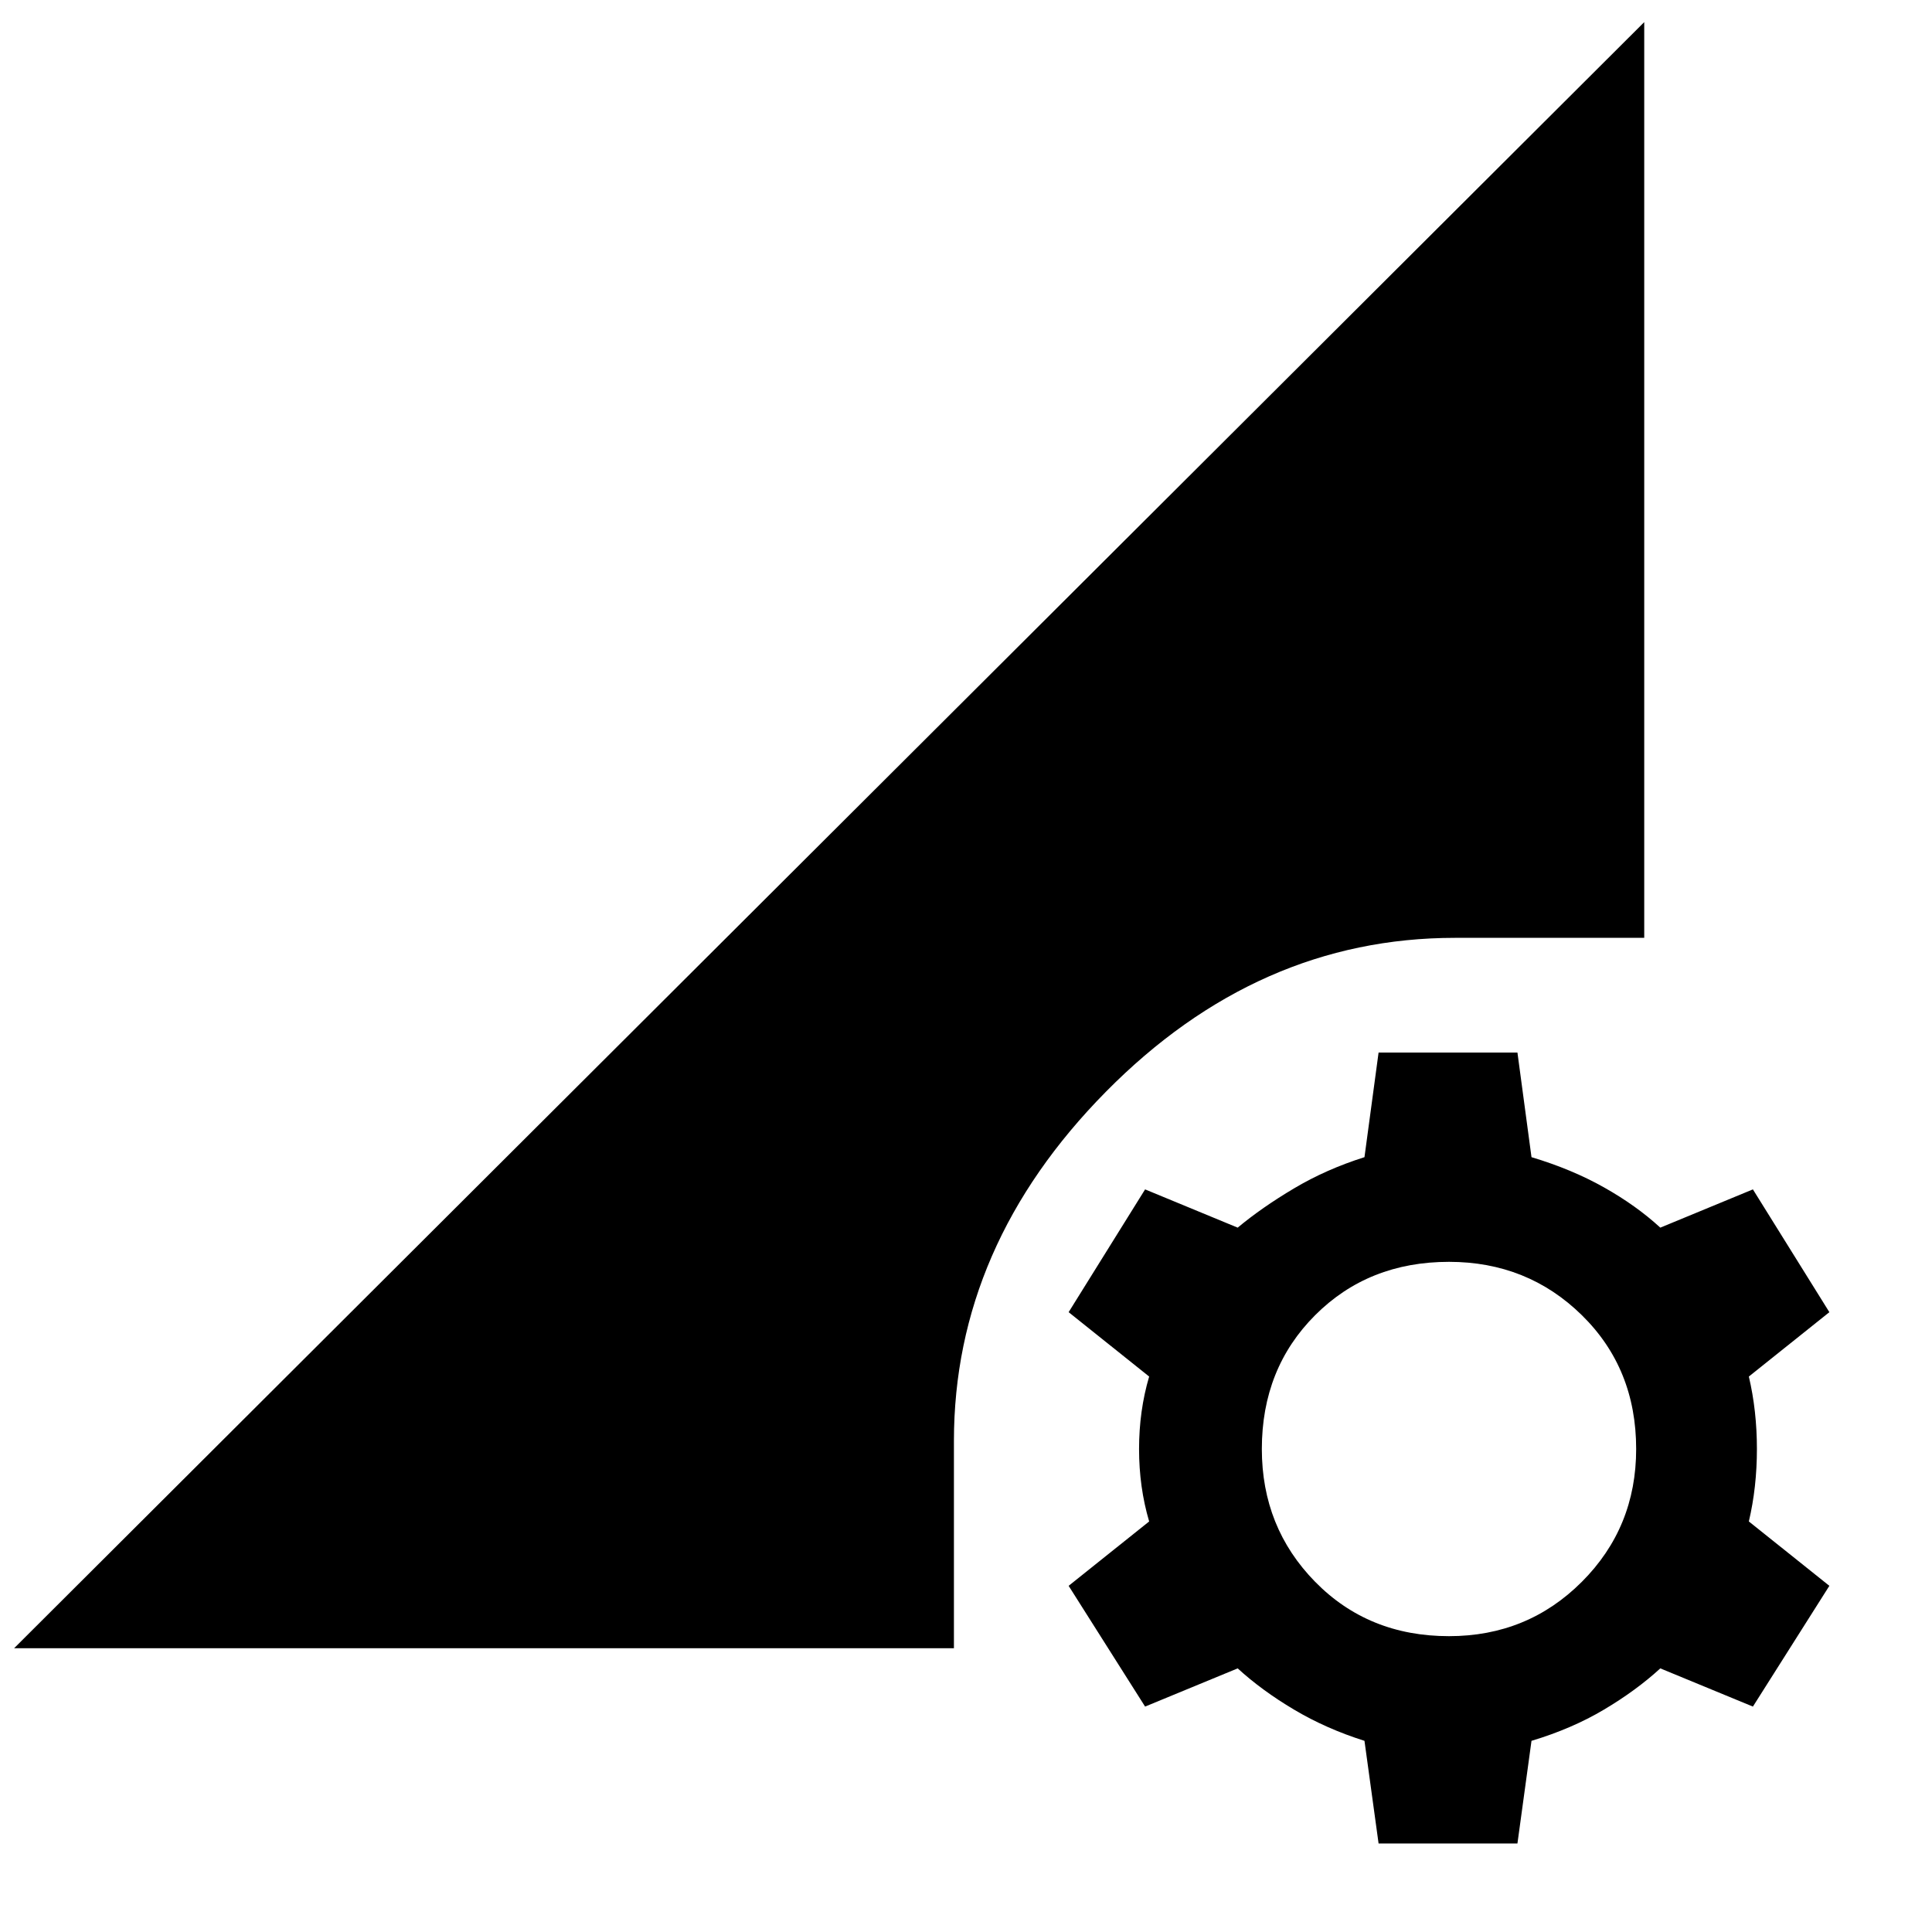 <svg xmlns="http://www.w3.org/2000/svg" height="40" width="40"><path d="M28.542 38.167 28.25 36.042Q27.458 35.792 26.792 35.396Q26.125 35 25.625 34.542L23.708 35.333L22.125 32.833L23.792 31.5Q23.583 30.792 23.583 30Q23.583 29.208 23.792 28.5L22.125 27.167L23.708 24.625L25.625 25.417Q26.125 25 26.792 24.604Q27.458 24.208 28.25 23.958L28.542 21.792H31.417L31.708 23.958Q32.542 24.208 33.208 24.583Q33.875 24.958 34.375 25.417L36.292 24.625L37.875 27.167L36.208 28.5Q36.375 29.208 36.375 30Q36.375 30.792 36.208 31.5L37.875 32.833L36.292 35.333L34.375 34.542Q33.875 35 33.208 35.396Q32.542 35.792 31.708 36.042L31.417 38.167ZM30 33.875Q31.625 33.875 32.75 32.75Q33.875 31.625 33.875 30Q33.875 28.333 32.75 27.229Q31.625 26.125 30 26.125Q28.333 26.125 27.229 27.229Q26.125 28.333 26.125 30Q26.125 31.625 27.229 32.75Q28.333 33.875 30 33.875ZM0.292 34.125 34.042 0.458V19.417H30.125Q26.042 19.417 22.896 22.604Q19.75 25.792 19.75 29.833V34.125Z"/></svg>